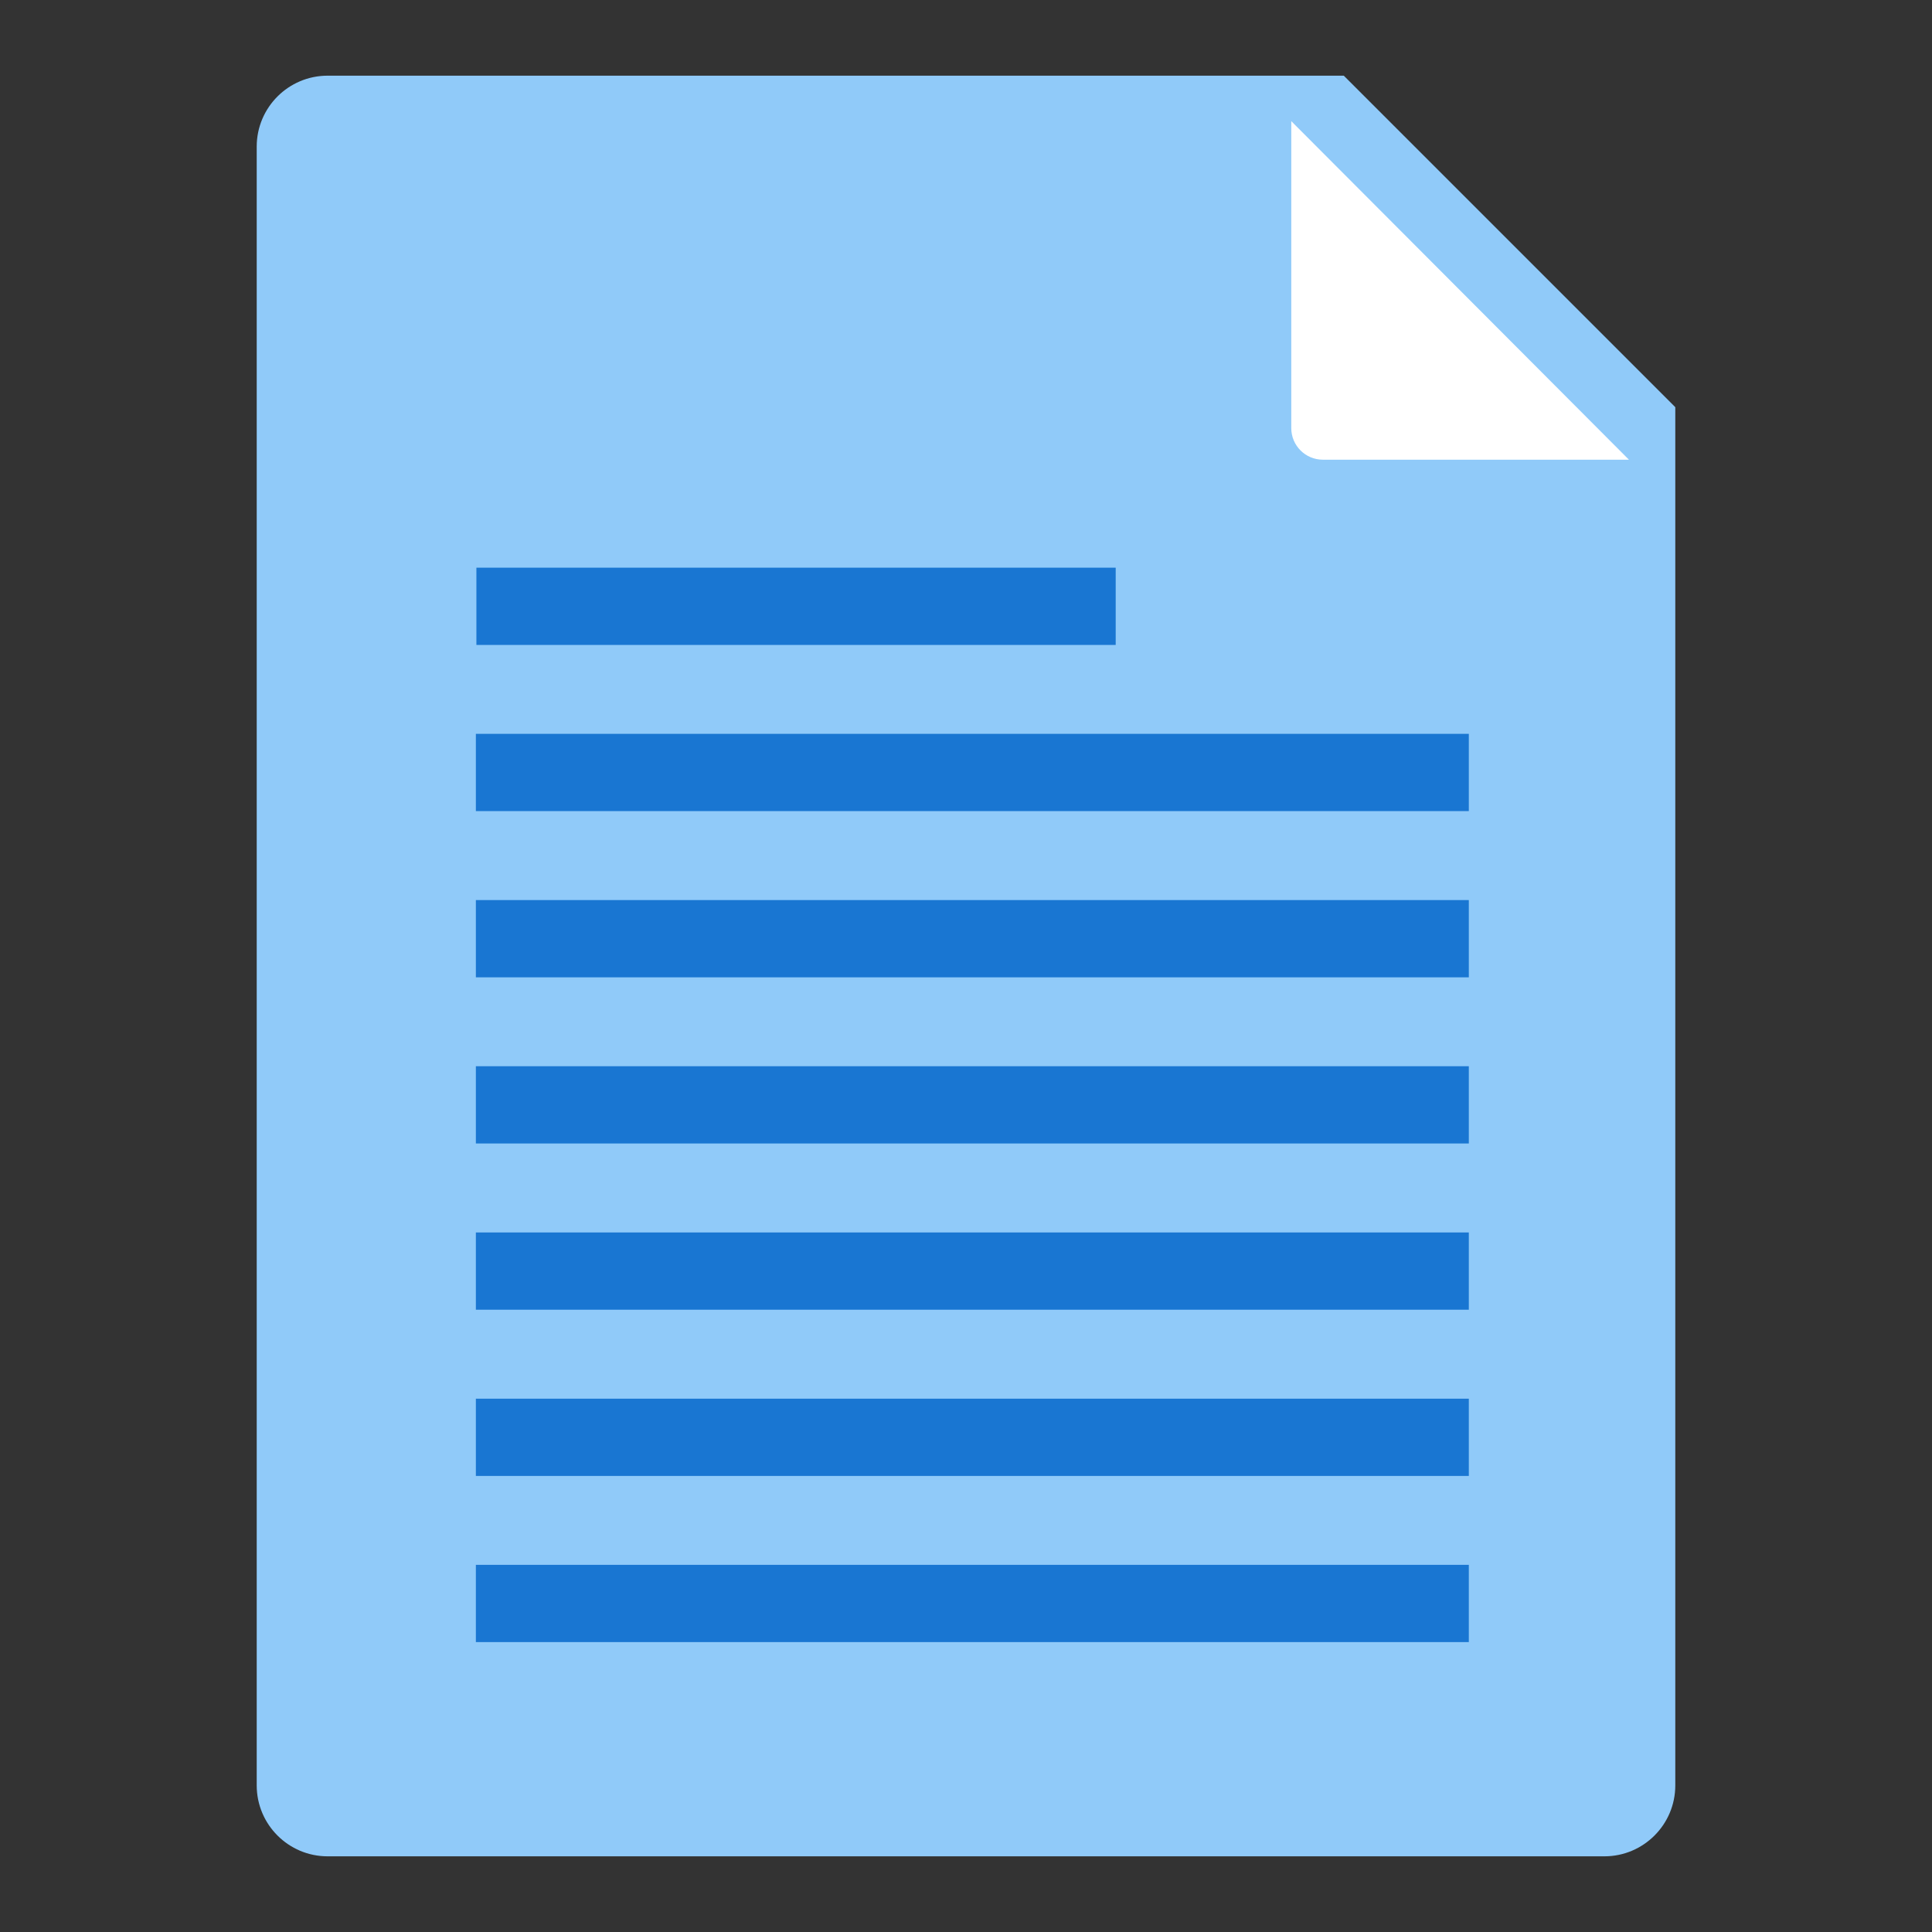 <?xml version="1.0" encoding="UTF-8" standalone="no"?>
<!DOCTYPE svg PUBLIC "-//W3C//DTD SVG 1.1//EN" "http://www.w3.org/Graphics/SVG/1.1/DTD/svg11.dtd">
<svg width="100%" height="100%" viewBox="0 0 24 24" version="1.1" xmlns="http://www.w3.org/2000/svg" xmlns:xlink="http://www.w3.org/1999/xlink" xml:space="preserve" xmlns:serif="http://www.serif.com/" style="fill-rule:evenodd;clip-rule:evenodd;stroke-linejoin:round;stroke-miterlimit:2;">
    <rect x="0" y="0" width="24" height="24" fill="#333333" stroke="none"/>
    <g transform="matrix(0.048,0,0,0.048,1.659,1.36424e-15)">
        <path d="M313.209,19.585L399.002,105.378L399.002,462.058C399.002,472.19 390.776,480.415 380.645,480.415L50.23,480.415C40.099,480.415 31.874,472.19 31.874,462.058L31.874,37.942C31.874,27.81 40.099,19.585 50.23,19.585L313.209,19.585Z" style="fill:rgb(144,202,249);"/>
    </g>
    <g transform="matrix(0.047,0,0,0.063,-0.706,-0.206)">
        <rect x="140.937" y="115.207" width="168.971" height="15.233" style="fill:rgb(25,118,210);"/>
    </g>
    <g transform="matrix(0.073,0,0,0.063,-4.377,1.858)">
        <rect x="140.937" y="115.207" width="168.971" height="15.233" style="fill:rgb(25,118,210);"/>
    </g>
    <g transform="matrix(0.073,0,0,0.063,-4.377,3.923)">
        <rect x="140.937" y="115.207" width="168.971" height="15.233" style="fill:rgb(25,118,210);"/>
    </g>
    <g transform="matrix(0.073,0,0,0.063,-4.377,5.987)">
        <rect x="140.937" y="115.207" width="168.971" height="15.233" style="fill:rgb(25,118,210);"/>
    </g>
    <g transform="matrix(0.073,0,0,0.063,-4.377,8.052)">
        <rect x="140.937" y="115.207" width="168.971" height="15.233" style="fill:rgb(25,118,210);"/>
    </g>
    <g transform="matrix(0.073,0,0,0.063,-4.377,10.117)">
        <rect x="140.937" y="115.207" width="168.971" height="15.233" style="fill:rgb(25,118,210);"/>
    </g>
    <g transform="matrix(0.073,0,0,0.063,-4.377,12.181)">
        <rect x="140.937" y="115.207" width="168.971" height="15.233" style="fill:rgb(25,118,210);"/>
    </g>
    <g transform="matrix(0.048,0,0,0.048,1.659,1.36424e-15)">
        <path d="M299.619,31.353L387.002,118.968L307.787,118.968C303.279,118.968 299.619,115.308 299.619,110.8L299.619,31.353Z" style="fill:white;"/>
    </g>
</svg>
